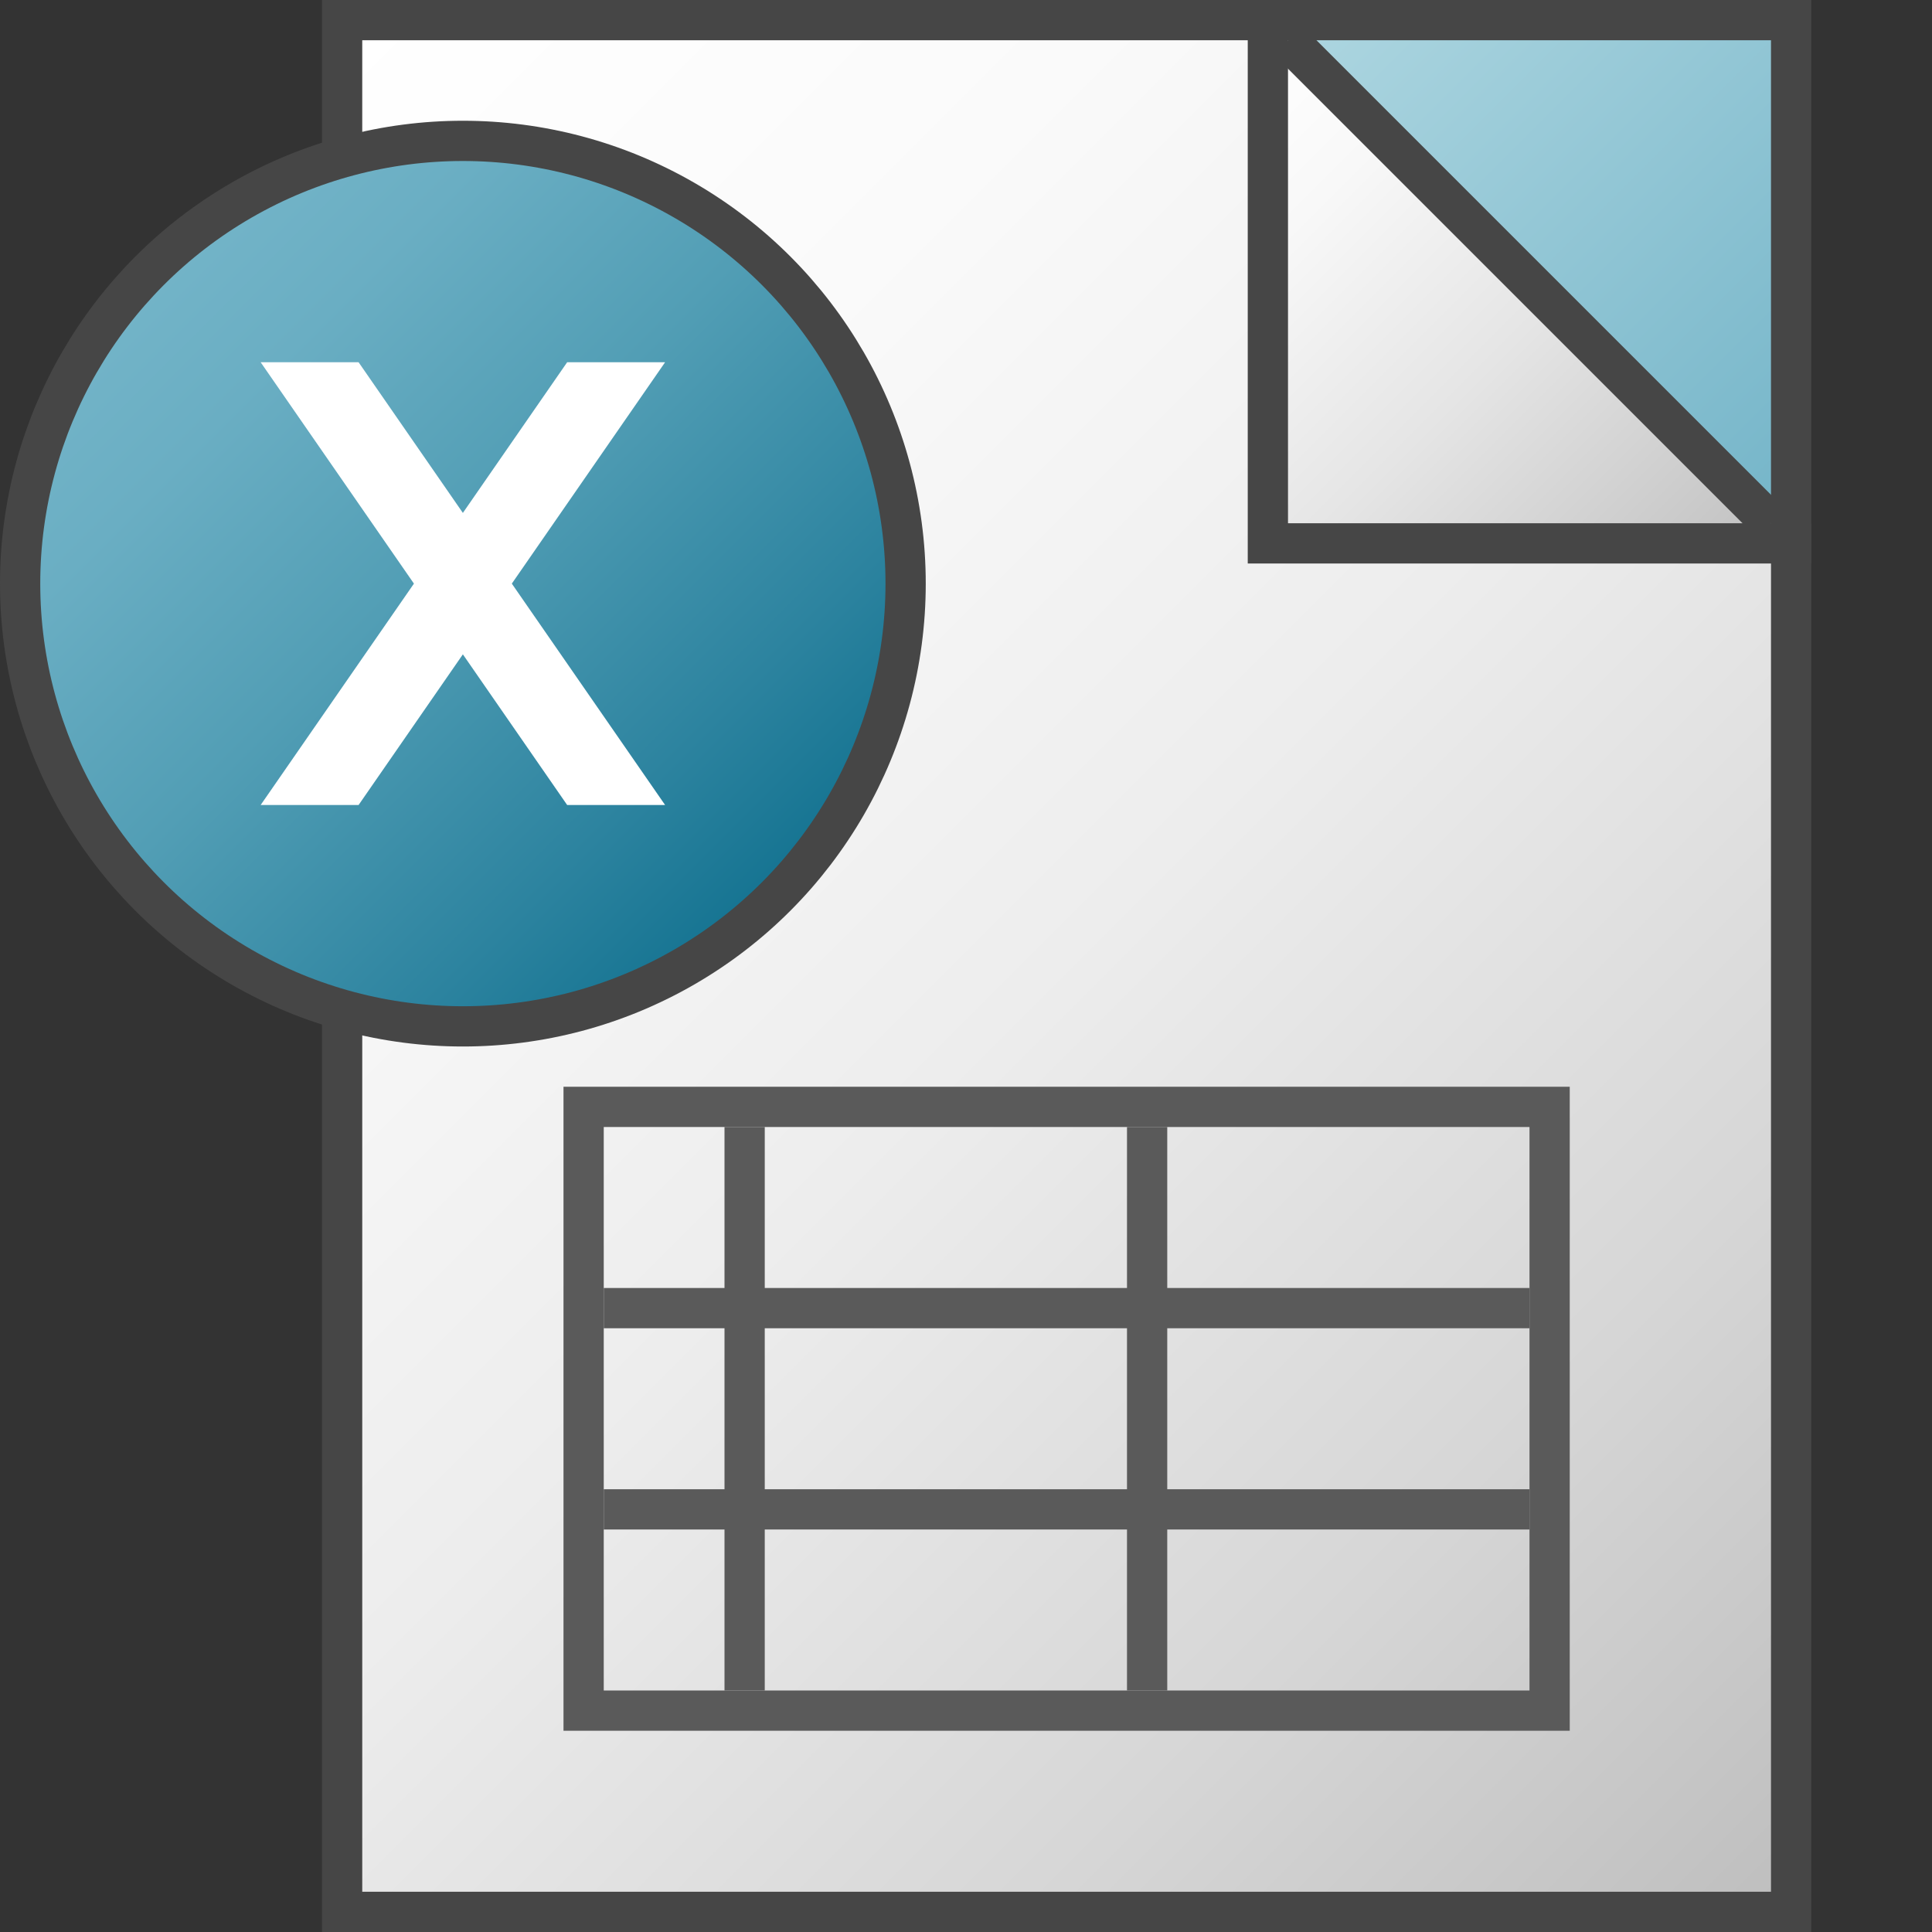 <svg version="1.1" id="Layer_1" xmlns="http://www.w3.org/2000/svg" xmlns:xlink="http://www.w3.org/1999/xlink" x="0px" y="0px"
	 viewBox="0 0 48 48" enable-background="new 0 0 48 48" xml:space="preserve">
<rect x="0" y="0" width="48" height="48" fill="#333333" stroke="none"/>
<linearGradient id="SVGID_1_" gradientUnits="userSpaceOnUse" x1="2.625" y1="41.625" x2="44.125" y2="0.125" gradientTransform="matrix(1 0 0 -1 0 48)">
	<stop  offset="0" style="stop-color:#FFFFFF"/>
	<stop  offset="0.232" style="stop-color:#FAFAFA"/>
	<stop  offset="0.496" style="stop-color:#EDEDED"/>
	<stop  offset="0.775" style="stop-color:#D6D6D6"/>
	<stop  offset="1" style="stop-color:#BEBEBE"/>
</linearGradient>
<polyline fill="url(#SVGID_1_)" stroke="#464646" stroke-miterlimit="10" points="32,0.5 8.5,0.5 8.5,47.5 44.5,47.5 44.5,13 "/>
<linearGradient id="XMLID_2_" gradientUnits="userSpaceOnUse" x1="3.722" y1="6.722" x2="19.278" y2="22.278">
	<stop  offset="0" style="stop-color:#73B4C8"/>
	<stop  offset="0.175" style="stop-color:#6AAEC3"/>
	<stop  offset="0.457" style="stop-color:#529EB5"/>
	<stop  offset="0.809" style="stop-color:#2C839F"/>
	<stop  offset="1" style="stop-color:#147391"/>
</linearGradient>
<circle id="XMLID_74_" fill="url(#XMLID_2_)" stroke="#464646" stroke-miterlimit="10" cx="11.5" cy="14.5" r="11"/>
<rect x="14.5" y="27.5" fill="none" stroke="#5A5A5A" width="24" height="15"/>
<line fill="none" stroke="#5A5A5A" x1="18.5" y1="42" x2="18.5" y2="28"/>
<line fill="none" stroke="#5A5A5A" x1="28.5" y1="42" x2="28.5" y2="28"/>
<line fill="none" stroke="#5A5A5A" x1="15" y1="32.5" x2="38" y2="32.5"/>
<line fill="none" stroke="#5A5A5A" x1="15" y1="37.5" x2="38" y2="37.5"/>
<polygon fill="#FFFFFF" points="6.476,20 8.909,20 11.5,16.257 14.091,20 16.524,20 12.716,14.5 16.524,9 14.091,9 11.5,12.743 
	8.909,9 6.476,9 10.284,14.5 "/>
<linearGradient id="SVGID_2_" gradientUnits="userSpaceOnUse" x1="28.25" y1="3.75" x2="41.25" y2="16.75">
	<stop  offset="0" style="stop-color:#FFFFFF"/>
	<stop  offset="0.221" style="stop-color:#F8F8F8"/>
	<stop  offset="0.541" style="stop-color:#E5E5E5"/>
	<stop  offset="0.92" style="stop-color:#C6C6C6"/>
	<stop  offset="1" style="stop-color:#BEBEBE"/>
</linearGradient>
<polygon fill="url(#SVGID_2_)" points="31.5,13.5 44.5,13.5 31.5,0.5 "/>
<linearGradient id="SVGID_3_" gradientUnits="userSpaceOnUse" x1="34.75" y1="-2.75" x2="47.75" y2="10.25">
	<stop  offset="0" style="stop-color:#AFD7E1"/>
	<stop  offset="1" style="stop-color:#73B4C8"/>
</linearGradient>
<polygon fill="url(#SVGID_3_)" points="44.5,13.5 44.5,0.5 31.5,0.5 "/>
<rect x="31.5" y="0.5" fill="none" stroke="#464646" stroke-miterlimit="10" width="13" height="13"/>
<linearGradient id="SVGID_4_" gradientUnits="userSpaceOnUse" x1="32" y1="1" x2="44" y2="13">
	<stop  offset="0" style="stop-color:#FFFFFF"/>
	<stop  offset="0.221" style="stop-color:#F8F8F8"/>
	<stop  offset="0.541" style="stop-color:#E5E5E5"/>
	<stop  offset="0.92" style="stop-color:#C6C6C6"/>
	<stop  offset="1" style="stop-color:#BEBEBE"/>
</linearGradient>
<line fill="url(#SVGID_4_)" stroke="#464646" stroke-miterlimit="10" x1="32" y1="1" x2="44" y2="13"/>
</svg>
